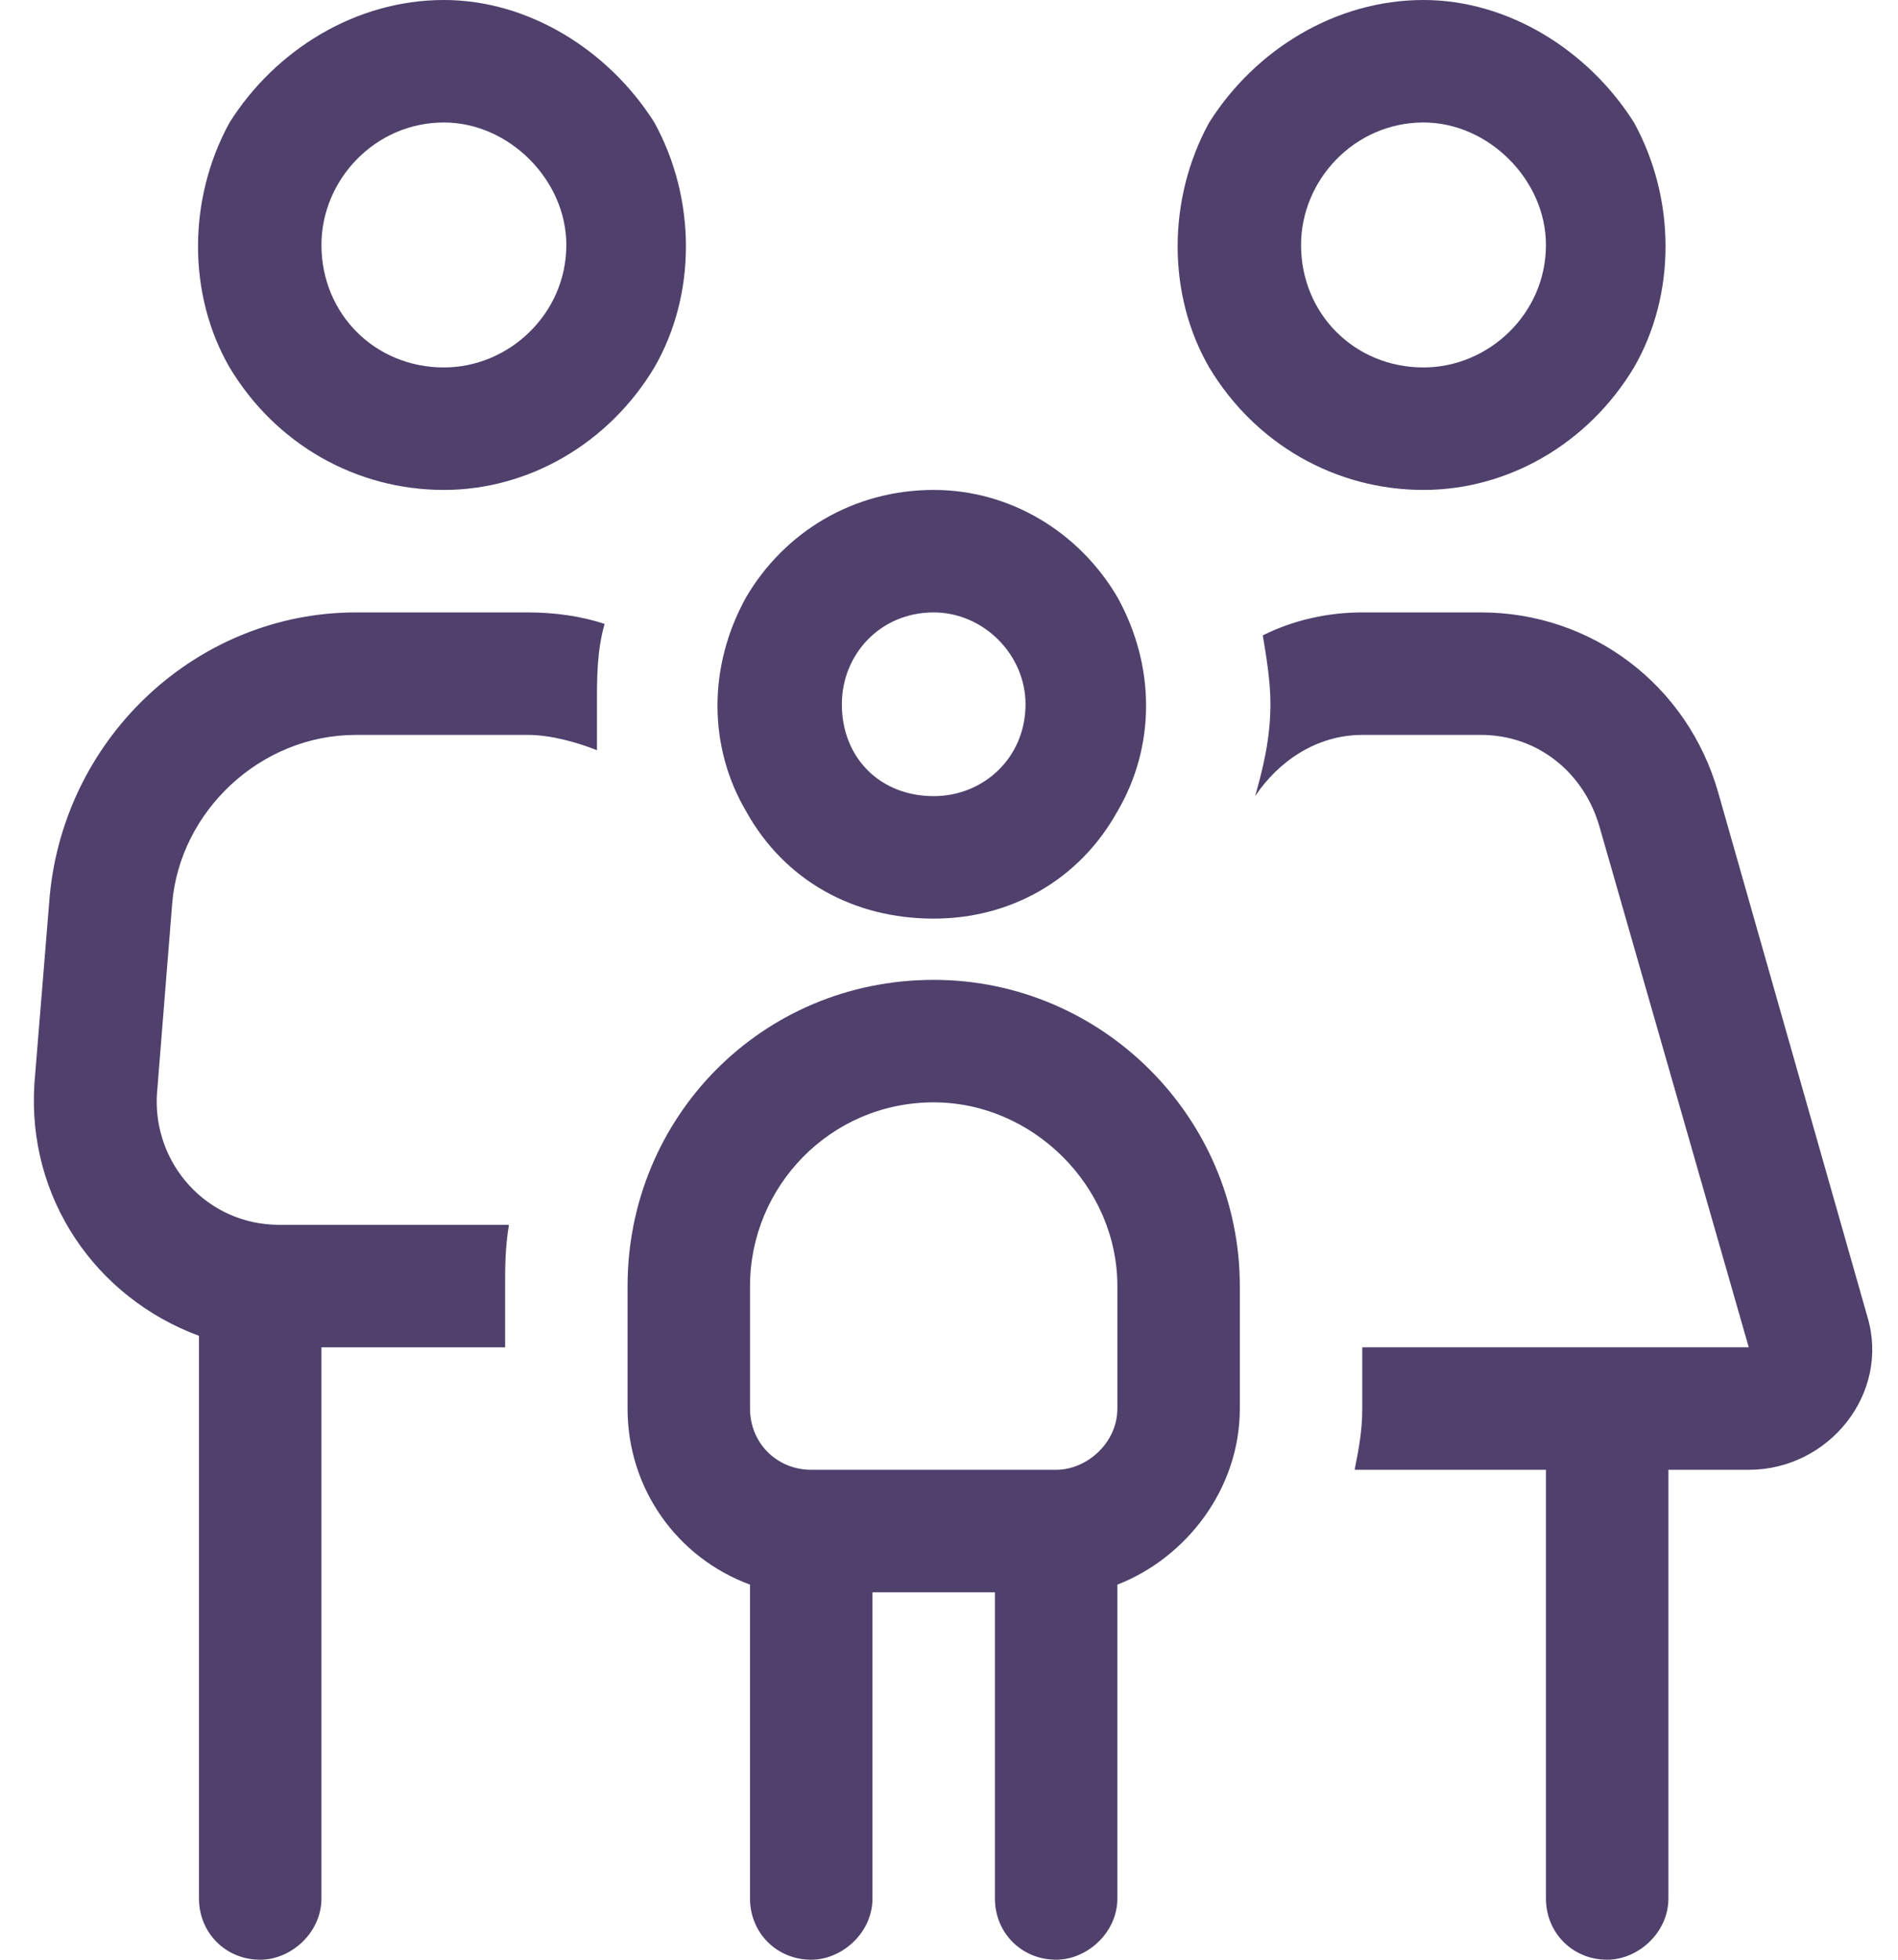 <svg width="62" height="64" viewBox="0 0 62 64" fill="none" xmlns="http://www.w3.org/2000/svg">
<path d="M14.5 12C16.625 12 18.5 10.25 18.5 8C18.5 5.875 16.625 4 14.5 4C12.25 4 10.5 5.875 10.5 8C10.5 10.25 12.25 12 14.5 12ZM14.5 0C17.25 0 19.875 1.625 21.375 4C22.75 6.5 22.75 9.625 21.375 12C19.875 14.5 17.25 16 14.5 16C11.625 16 9 14.5 7.5 12C6.125 9.625 6.125 6.5 7.5 4C9 1.625 11.625 0 14.5 0ZM11.625 24C8.5 24 5.875 26.5 5.625 29.5L5.125 35.75C5 38 6.75 40 9.125 40H16.625C16.5 40.75 16.5 41.375 16.5 42V44H10.5V62C10.5 63.125 9.5 64 8.5 64C7.375 64 6.5 63.125 6.5 62V43.625C3.125 42.375 0.875 39.125 1.125 35.375L1.625 29.25C2.125 24 6.5 20 11.625 20H17.25C18.125 20 19 20.125 19.75 20.375C19.5 21.25 19.5 22.125 19.5 23C19.5 23.5 19.5 24 19.5 24.5C18.875 24.25 18 24 17.25 24H11.625ZM50.5 48H44.25C44.375 47.375 44.5 46.75 44.5 46V44H57.125L52.25 27C51.75 25.25 50.25 24 48.375 24H44.5C43 24 41.75 24.875 41 26C41.25 25.125 41.5 24.125 41.5 23C41.5 22.25 41.375 21.5 41.25 20.75C42.25 20.25 43.375 20 44.5 20H48.375C52 20 55.125 22.375 56.125 25.875L61 43C61.75 45.5 59.75 48 57.125 48H54.5V62C54.5 63.125 53.5 64 52.5 64C51.375 64 50.5 63.125 50.5 62V48ZM46.5 12C48.625 12 50.5 10.25 50.5 8C50.5 5.875 48.625 4 46.5 4C44.25 4 42.5 5.875 42.5 8C42.5 10.25 44.25 12 46.5 12ZM46.5 0C49.25 0 51.875 1.625 53.375 4C54.75 6.5 54.75 9.625 53.375 12C51.875 14.5 49.25 16 46.5 16C43.625 16 41 14.5 39.5 12C38.125 9.625 38.125 6.5 39.5 4C41 1.625 43.625 0 46.5 0ZM30.5 26C32.125 26 33.5 24.75 33.5 23C33.5 21.375 32.125 20 30.5 20C28.75 20 27.5 21.375 27.5 23C27.5 24.75 28.75 26 30.5 26ZM30.5 16C33 16 35.25 17.375 36.5 19.5C37.75 21.75 37.75 24.375 36.5 26.5C35.25 28.75 33 30 30.5 30C27.875 30 25.625 28.75 24.375 26.5C23.125 24.375 23.125 21.75 24.375 19.5C25.625 17.375 27.875 16 30.5 16ZM30.5 36C27.125 36 24.5 38.75 24.5 42V46C24.5 47.125 25.375 48 26.5 48H34.5C35.5 48 36.5 47.125 36.5 46V42C36.5 38.75 33.75 36 30.5 36ZM24.5 51.75C22.125 50.875 20.5 48.625 20.5 46V42C20.5 36.5 24.875 32 30.5 32C36 32 40.5 36.5 40.5 42V46C40.5 48.625 38.75 50.875 36.5 51.75V62C36.5 63.125 35.5 64 34.5 64C33.375 64 32.5 63.125 32.5 62V52H28.5V62C28.5 63.125 27.5 64 26.5 64C25.375 64 24.5 63.125 24.5 62V51.75Z" fill="#4F406C"/>
</svg>
